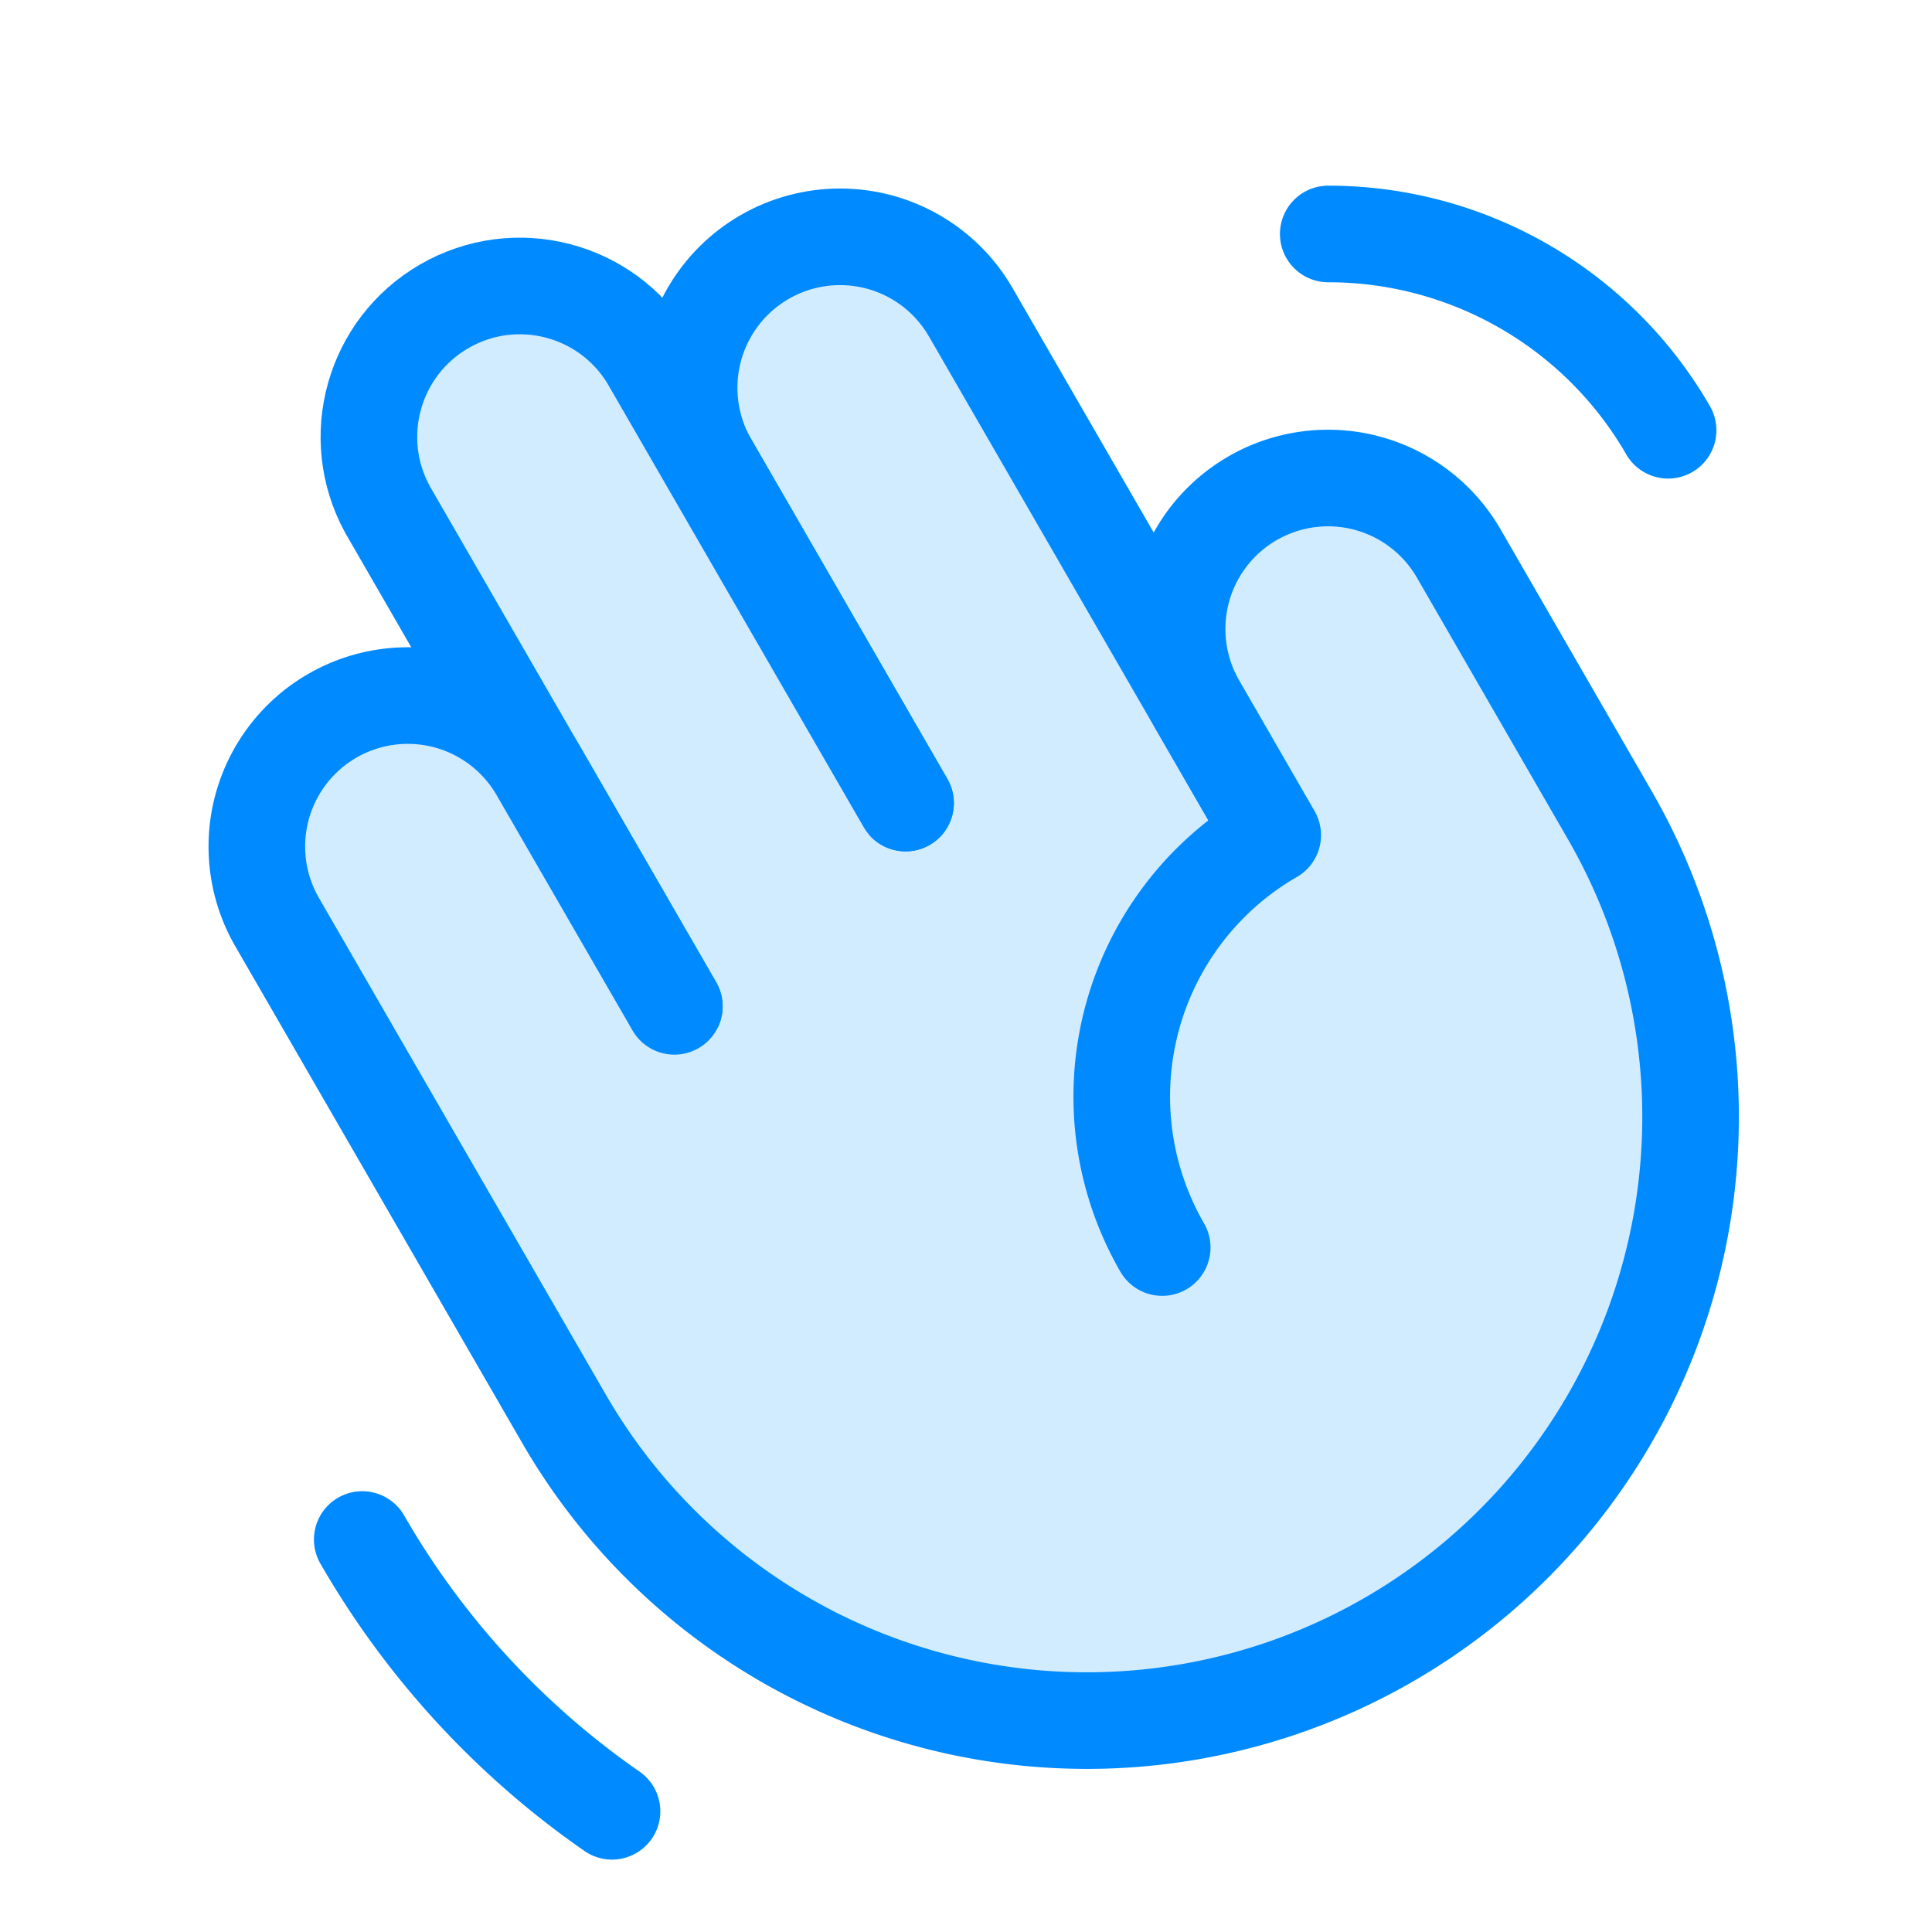 <svg xmlns="http://www.w3.org/2000/svg" width="40" height="40" xmlns:v="https://vecta.io/nano"><g fill="#d1ecff"><path d="M12.001 14.999h17v14h-17z"/><g stroke="#008aff" stroke-linecap="round" stroke-linejoin="round" stroke-width="2"><path d="M18.749 16.628l-4.063-7.037c-.558-.967-.558-2.158 0-3.125s1.59-1.563 2.707-1.563 2.148.596 2.706 1.563l6.25 10.825"/><path d="M13.961 20.837L8.024 10.551C7.206 9.061 7.728 7.19 9.2 6.34s3.353-.368 4.235 1.086l5.313 9.2"/><path d="M24.062 25.829a6.25 6.25 0 0 1 2.288-8.538l-1.561-2.706c-.558-.967-.558-2.158 0-3.125s1.59-1.563 2.707-1.563 2.148.596 2.706 1.563l3.125 5.413a12.5 12.5 0 0 1-10.826 18.75 12.5 12.5 0 0 1-10.825-6.25l-5.94-10.284c-.558-.967-.558-2.158 0-3.125s1.59-1.563 2.707-1.563 2.148.596 2.706 1.563l2.813 4.871"/></g></g><path d="M12.671 37.501A17.43 17.43 0 0 1 7.5 31.874m20-27.03a8.12 8.12 0 0 1 7.036 4.064" stroke="#008aff" stroke-linecap="round" stroke-linejoin="round" stroke-width="2" fill="none"/></svg>